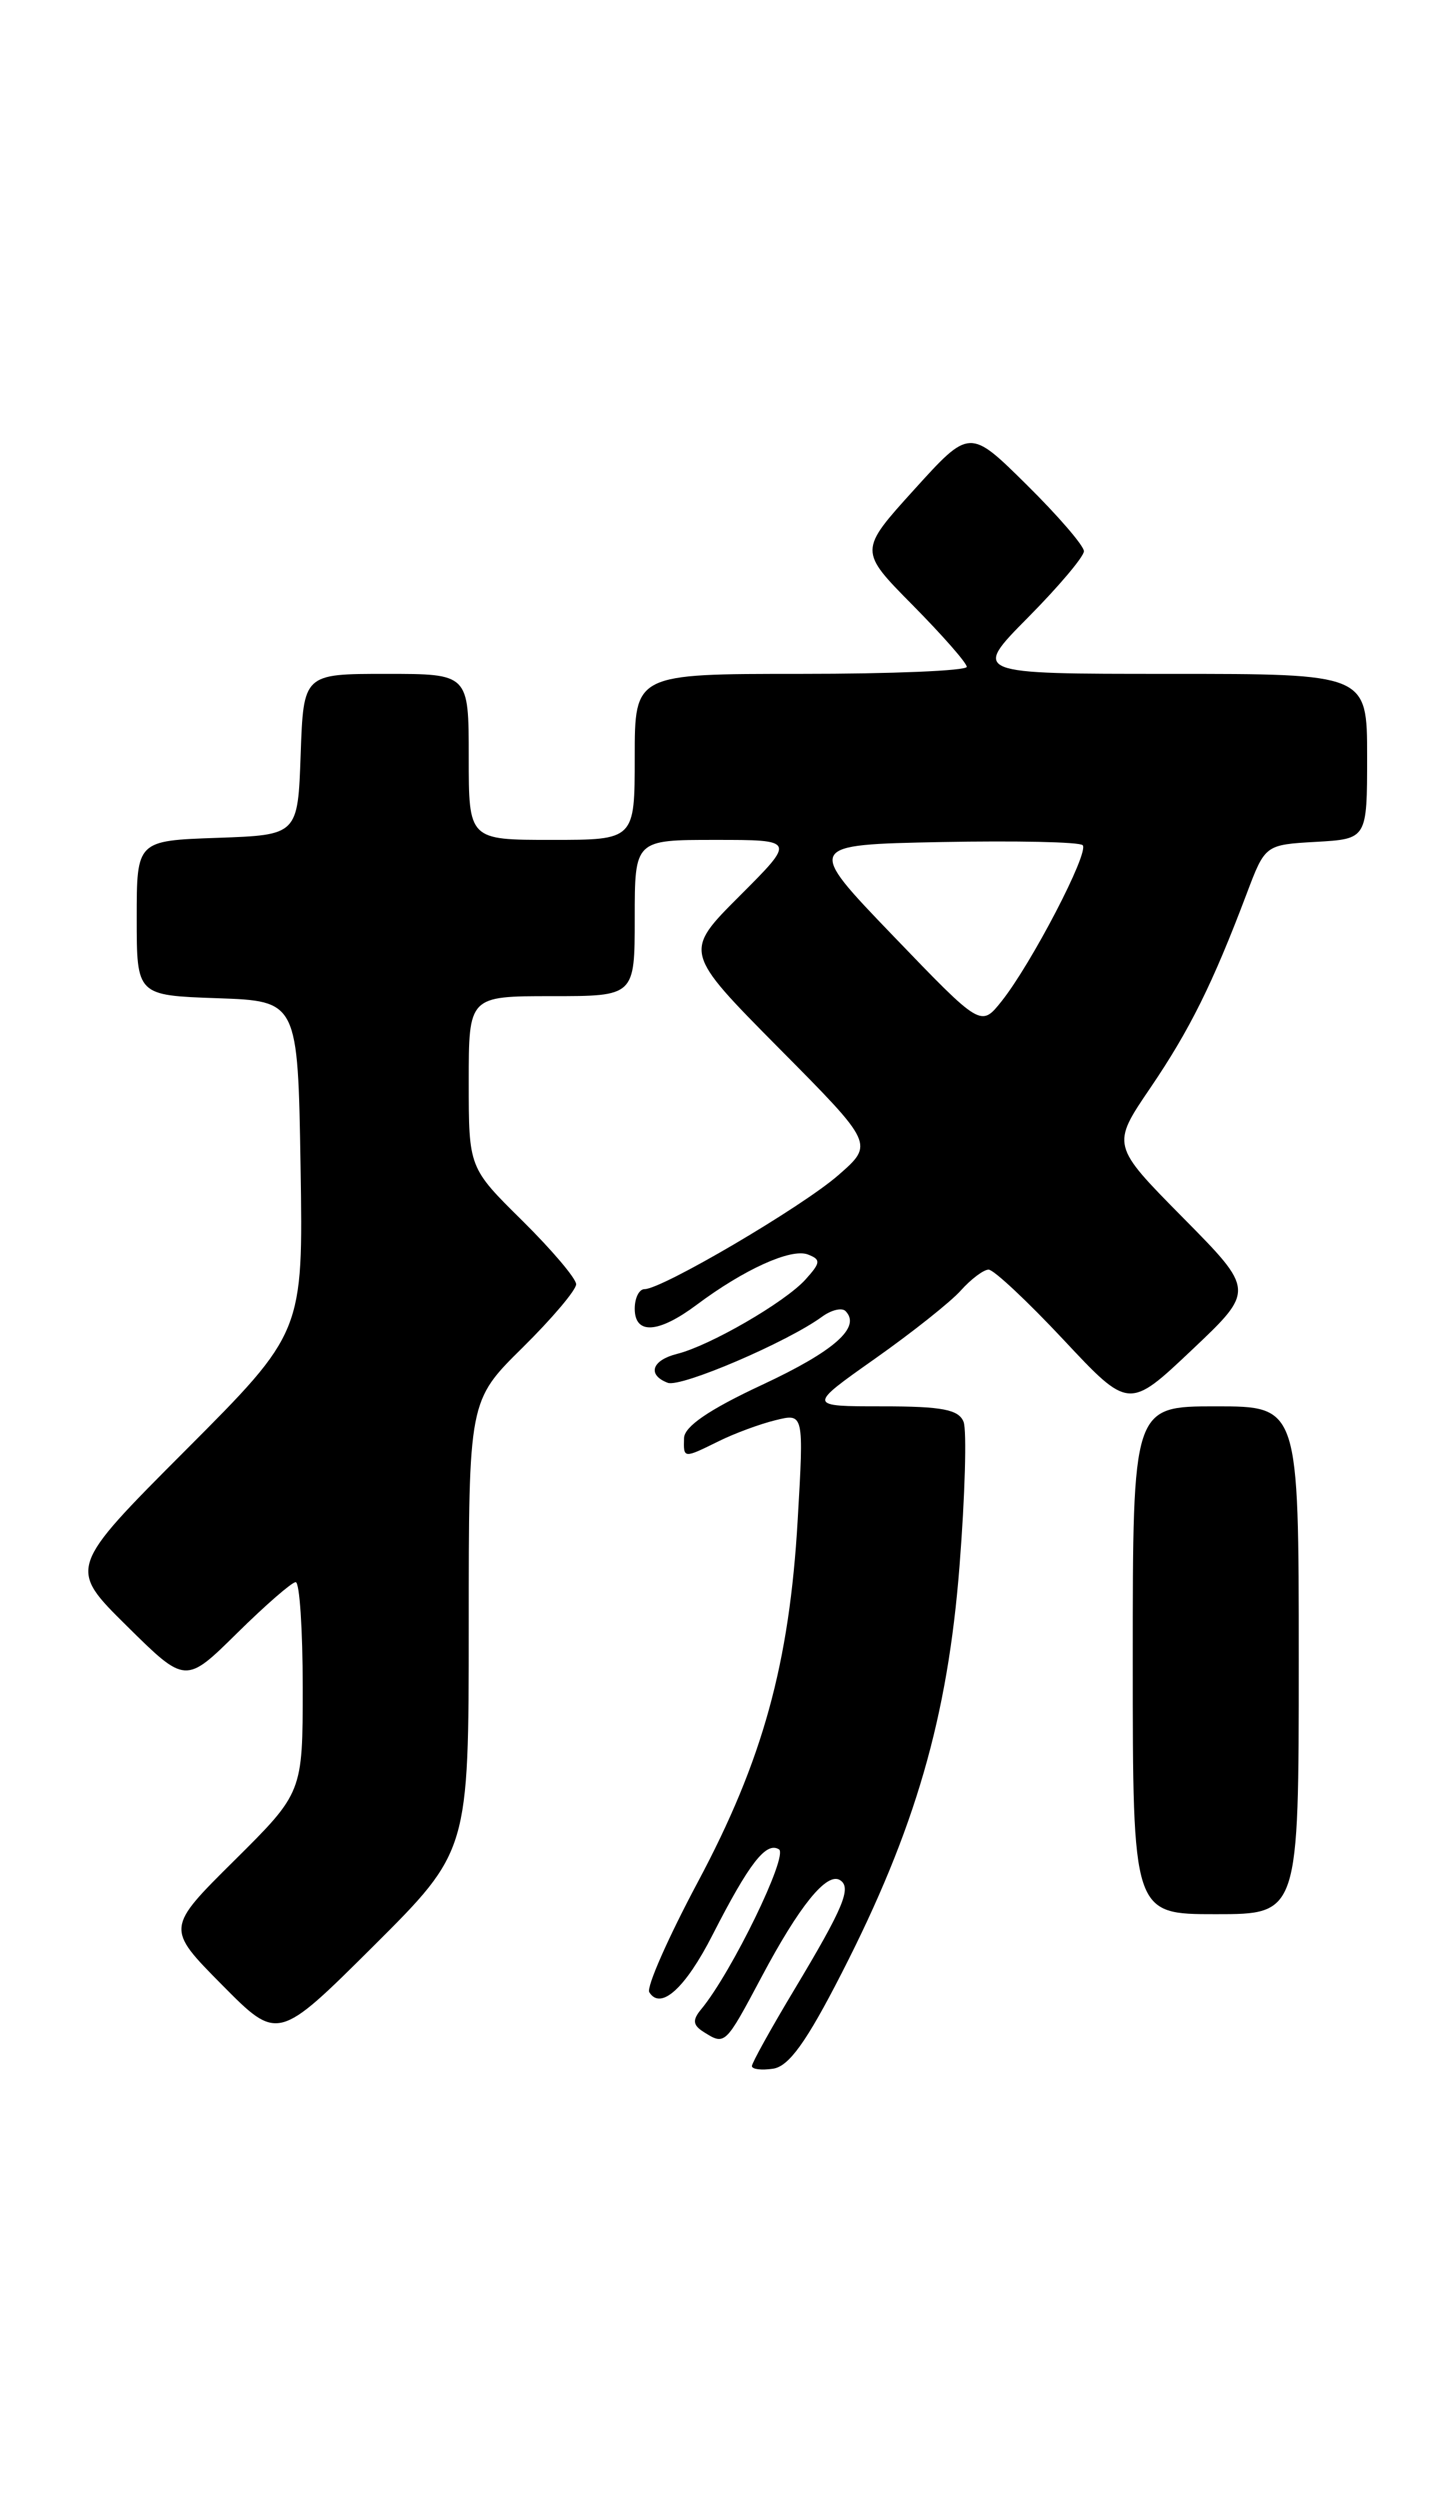 <?xml version="1.0" encoding="UTF-8" standalone="no"?>
<!DOCTYPE svg PUBLIC "-//W3C//DTD SVG 1.1//EN" "http://www.w3.org/Graphics/SVG/1.1/DTD/svg11.dtd" >
<svg xmlns="http://www.w3.org/2000/svg" xmlns:xlink="http://www.w3.org/1999/xlink" version="1.1" viewBox="0 0 149 256">
 <g >
 <path fill="currentColor"
d=" M 86.19 202.04 C 93.72 187.34 97.05 175.86 98.26 160.35 C 98.83 153.12 99.01 146.48 98.68 145.60 C 98.19 144.33 96.50 144.00 90.37 144.00 C 82.69 144.00 82.69 144.00 89.59 139.13 C 93.39 136.45 97.36 133.30 98.40 132.13 C 99.45 130.96 100.73 130.00 101.24 130.00 C 101.76 130.00 105.20 133.22 108.89 137.16 C 115.60 144.33 115.60 144.33 122.05 138.23 C 128.50 132.13 128.50 132.13 121.15 124.69 C 113.81 117.26 113.81 117.26 117.81 111.38 C 121.83 105.46 124.19 100.72 127.67 91.50 C 129.56 86.50 129.56 86.50 134.78 86.20 C 140.00 85.90 140.00 85.90 140.00 77.45 C 140.00 69.00 140.00 69.00 119.78 69.00 C 99.56 69.00 99.56 69.00 105.28 63.22 C 108.43 60.04 111.00 56.99 111.00 56.44 C 111.00 55.89 108.37 52.83 105.15 49.65 C 99.30 43.86 99.30 43.86 93.62 50.13 C 87.95 56.39 87.95 56.39 93.48 61.98 C 96.51 65.05 99.00 67.88 99.00 68.28 C 99.00 68.68 91.35 69.00 82.00 69.00 C 65.00 69.00 65.00 69.00 65.00 77.50 C 65.00 86.00 65.00 86.00 56.50 86.00 C 48.00 86.00 48.00 86.00 48.00 77.50 C 48.00 69.00 48.00 69.00 39.54 69.00 C 31.08 69.00 31.08 69.00 30.79 77.25 C 30.50 85.50 30.50 85.50 22.25 85.79 C 14.00 86.08 14.00 86.08 14.00 94.00 C 14.00 101.92 14.00 101.92 22.25 102.21 C 30.50 102.50 30.50 102.50 30.78 119.46 C 31.05 136.42 31.05 136.42 19.02 148.48 C 6.98 160.55 6.98 160.55 12.99 166.49 C 19.00 172.43 19.00 172.43 24.28 167.22 C 27.19 164.35 29.89 162.00 30.28 162.00 C 30.68 162.00 31.00 166.85 31.00 172.78 C 31.00 183.55 31.00 183.55 24.00 190.50 C 17.00 197.44 17.00 197.44 22.73 203.23 C 28.45 209.01 28.45 209.01 38.23 199.28 C 48.00 189.54 48.00 189.54 48.00 166.48 C 48.00 143.43 48.00 143.43 53.50 138.00 C 56.53 135.01 59.00 132.09 59.00 131.50 C 59.00 130.91 56.52 127.99 53.50 125.00 C 48.00 119.57 48.00 119.57 48.00 110.78 C 48.00 102.00 48.00 102.00 56.50 102.00 C 65.00 102.00 65.00 102.00 65.00 94.00 C 65.00 86.00 65.00 86.00 73.24 86.00 C 81.48 86.00 81.48 86.00 75.74 91.74 C 70.01 97.47 70.01 97.47 79.75 107.31 C 89.50 117.14 89.50 117.14 85.86 120.32 C 82.15 123.57 67.81 132.00 66.00 132.00 C 65.45 132.00 65.00 132.90 65.00 134.00 C 65.00 136.68 67.41 136.54 71.32 133.62 C 76.18 129.98 81.01 127.79 82.73 128.45 C 84.08 128.97 84.05 129.28 82.48 131.02 C 80.38 133.34 72.70 137.79 69.33 138.63 C 66.74 139.28 66.26 140.78 68.38 141.59 C 69.71 142.10 80.64 137.42 84.20 134.81 C 85.14 134.13 86.21 133.87 86.58 134.24 C 88.22 135.89 85.45 138.34 78.06 141.79 C 72.63 144.32 70.08 146.06 70.05 147.25 C 69.99 149.36 69.97 149.36 73.60 147.57 C 75.19 146.78 77.81 145.81 79.41 145.42 C 82.32 144.70 82.32 144.70 81.69 155.60 C 80.84 170.36 78.11 180.25 71.46 192.71 C 68.42 198.41 66.18 203.48 66.49 203.99 C 67.66 205.87 70.18 203.59 72.97 198.12 C 76.71 190.80 78.45 188.54 79.77 189.36 C 80.76 189.97 74.91 202.00 71.80 205.74 C 70.89 206.84 70.95 207.36 72.06 208.06 C 74.25 209.44 74.26 209.43 77.98 202.44 C 81.85 195.15 84.66 191.67 86.02 192.51 C 87.24 193.27 86.39 195.31 81.34 203.73 C 78.95 207.71 77.00 211.23 77.00 211.55 C 77.00 211.88 77.98 212.00 79.17 211.82 C 80.79 211.58 82.59 209.08 86.19 202.04 Z  M 133.00 170.00 C 133.00 144.00 133.00 144.00 124.50 144.00 C 116.00 144.00 116.00 144.00 116.00 170.00 C 116.00 196.00 116.00 196.00 124.50 196.00 C 133.00 196.00 133.00 196.00 133.00 170.00 Z  M 91.48 95.84 C 82.50 86.50 82.50 86.50 96.39 86.22 C 104.03 86.07 110.54 86.21 110.87 86.54 C 111.58 87.24 105.62 98.69 102.56 102.53 C 100.45 105.17 100.45 105.17 91.48 95.84 Z "/>
</g>
</svg>